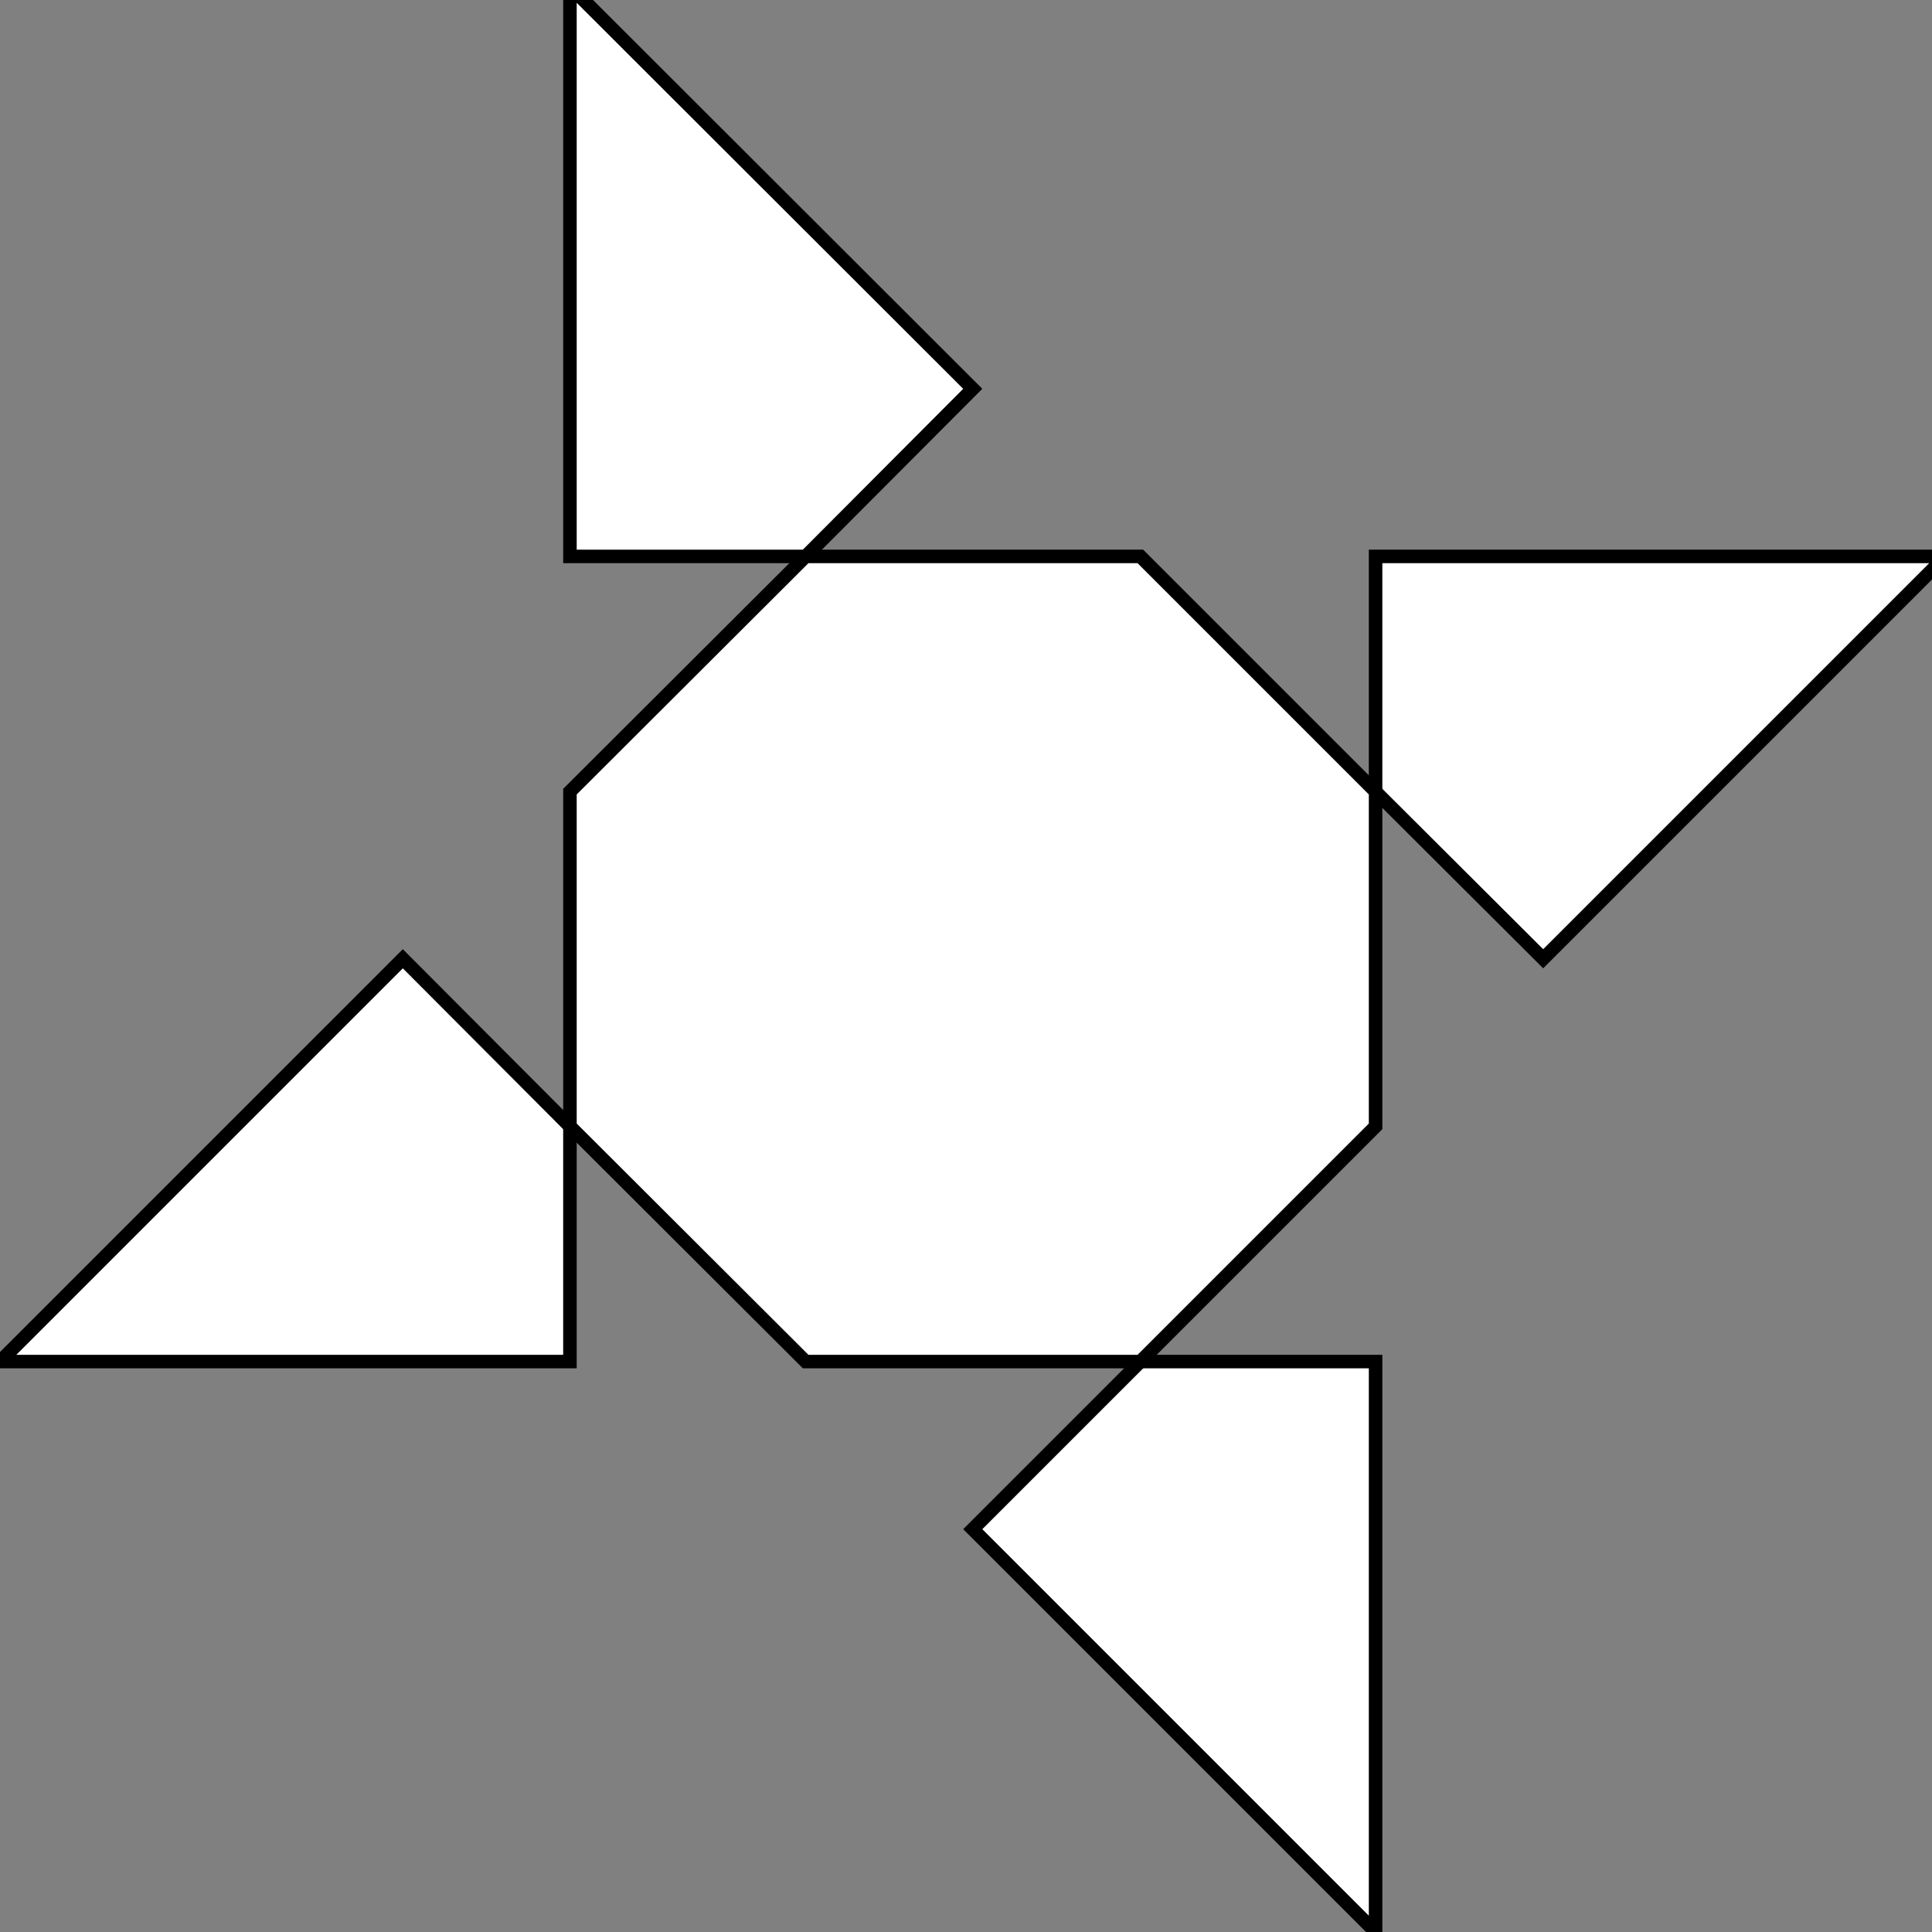 <?xml version="1.0" encoding="utf-8"?>
<!-- Generator: Adobe Illustrator 17.0.0, SVG Export Plug-In . SVG Version: 6.00 Build 0)  -->
<!DOCTYPE svg PUBLIC "-//W3C//DTD SVG 1.1//EN" "http://www.w3.org/Graphics/SVG/1.1/DTD/svg11.dtd">
<svg version="1.1" xmlns="http://www.w3.org/2000/svg" xmlns:xlink="http://www.w3.org/1999/xlink" x="0px" y="0px" width="4px"
	 height="4px" viewBox="0 0 4 4" enable-background="new 0 0 4 4" xml:space="preserve">
<rect x="0" y="0" width="4" height="4" fill="#808080" stroke="none"/>
<g id="Calque_1" display="none">
	<path display="inline" fill="none" stroke="#000000" stroke-width="0.028" stroke-miterlimit="10" d="M3.17,2.001l0.827-0.827
		H2.826V0.003L1.998,0.83L1.171,0.003v1.171H0l0.827,0.827L0,2.828h1.171V4l0.827-0.827L2.826,4V2.828h1.172L3.17,2.001z"/>
</g>
<g id="Calque_2">
	<polygon fill="#FFFFFF" stroke="#000000" stroke-width="0.028" stroke-miterlimit="10" points="2.014,3.166 2.848,4 2.848,2.819 
		2.361,2.819 	"/>
	<polygon fill="#FFFFFF" stroke="#000000" stroke-width="0.028" stroke-miterlimit="10" points="2.014,0.805 1.18,-0.028 
		1.18,1.152 1.668,1.152 	"/>
	<polygon fill="#FFFFFF" stroke="#000000" stroke-width="0.028" stroke-miterlimit="10" points="0.834,1.985 0,2.819 1.18,2.819 
		1.18,2.332 	"/>
	<polygon fill="#FFFFFF" stroke="#000000" stroke-width="0.028" stroke-miterlimit="10" points="3.195,1.985 4.028,1.152 
		2.848,1.152 2.848,1.639 	"/>
	<polygon fill="#FFFFFF" stroke="#000000" stroke-width="0.028" stroke-miterlimit="10" points="2.361,1.152 1.668,1.152 
		1.18,1.639 1.18,2.332 1.668,2.819 2.361,2.819 2.848,2.332 2.848,1.639 	"/>
</g>
<g id="Calque_3" display="none">
	<path display="inline" fill="none" stroke="#000000" stroke-width="0.028" stroke-miterlimit="10" d="M2.338,1.14
		c-0.319,0.443-0.531,0.958-0.864,1.39C1.745,2.28,2.014,2.065,2.258,1.782c0.19-0.221,0.366-0.591,0.674-0.683
		c0.012,0.165-0.179,0.674-0.2,0.733C2.626,2.127,2.476,2.611,2.197,2.817C2.016,2.49,2.192,1.783,2.614,1.688
		c0.067,0.322-0.338,1.353-0.777,1.027c-0.7-0.521,0.821-1.108,1.047-1.28C2.759,1.672,2.679,1.848,2.505,2.076
		C2.317,2.323,1.746,2.984,1.356,2.893C1.224,2.034,2.046,1.815,2.485,1.29C2.358,1.5,2.26,1.707,2.106,1.905
		C2.025,2.01,1.425,2.704,1.215,2.52C1.254,2.094,1.609,1.82,1.722,1.431C1.349,1.703,1.448,2.477,1.067,2.723"/>
</g>
<g id="Calque_4" display="none">
	<line display="inline" fill="none" stroke="#000000" stroke-width="0.028" stroke-miterlimit="10" x1="0" y1="4" x2="4" y2="0"/>
	
		<line display="inline" fill="none" stroke="#000000" stroke-width="0.028" stroke-miterlimit="10" x1="0" y1="0" x2="3.938" y2="3.938"/>
</g>
<g id="Calque_5" display="none">
	<line display="inline" fill="none" stroke="#000000" stroke-width="0.028" stroke-miterlimit="10" x1="0" y1="4" x2="4" y2="0"/>
	<line display="inline" fill="none" stroke="#000000" stroke-width="0.028" stroke-miterlimit="10" x1="2" y1="4" x2="4" y2="2"/>
	<line display="inline" fill="none" stroke="#000000" stroke-width="0.028" stroke-miterlimit="10" x1="0" y1="2" x2="2" y2="0"/>
</g>
</svg>
